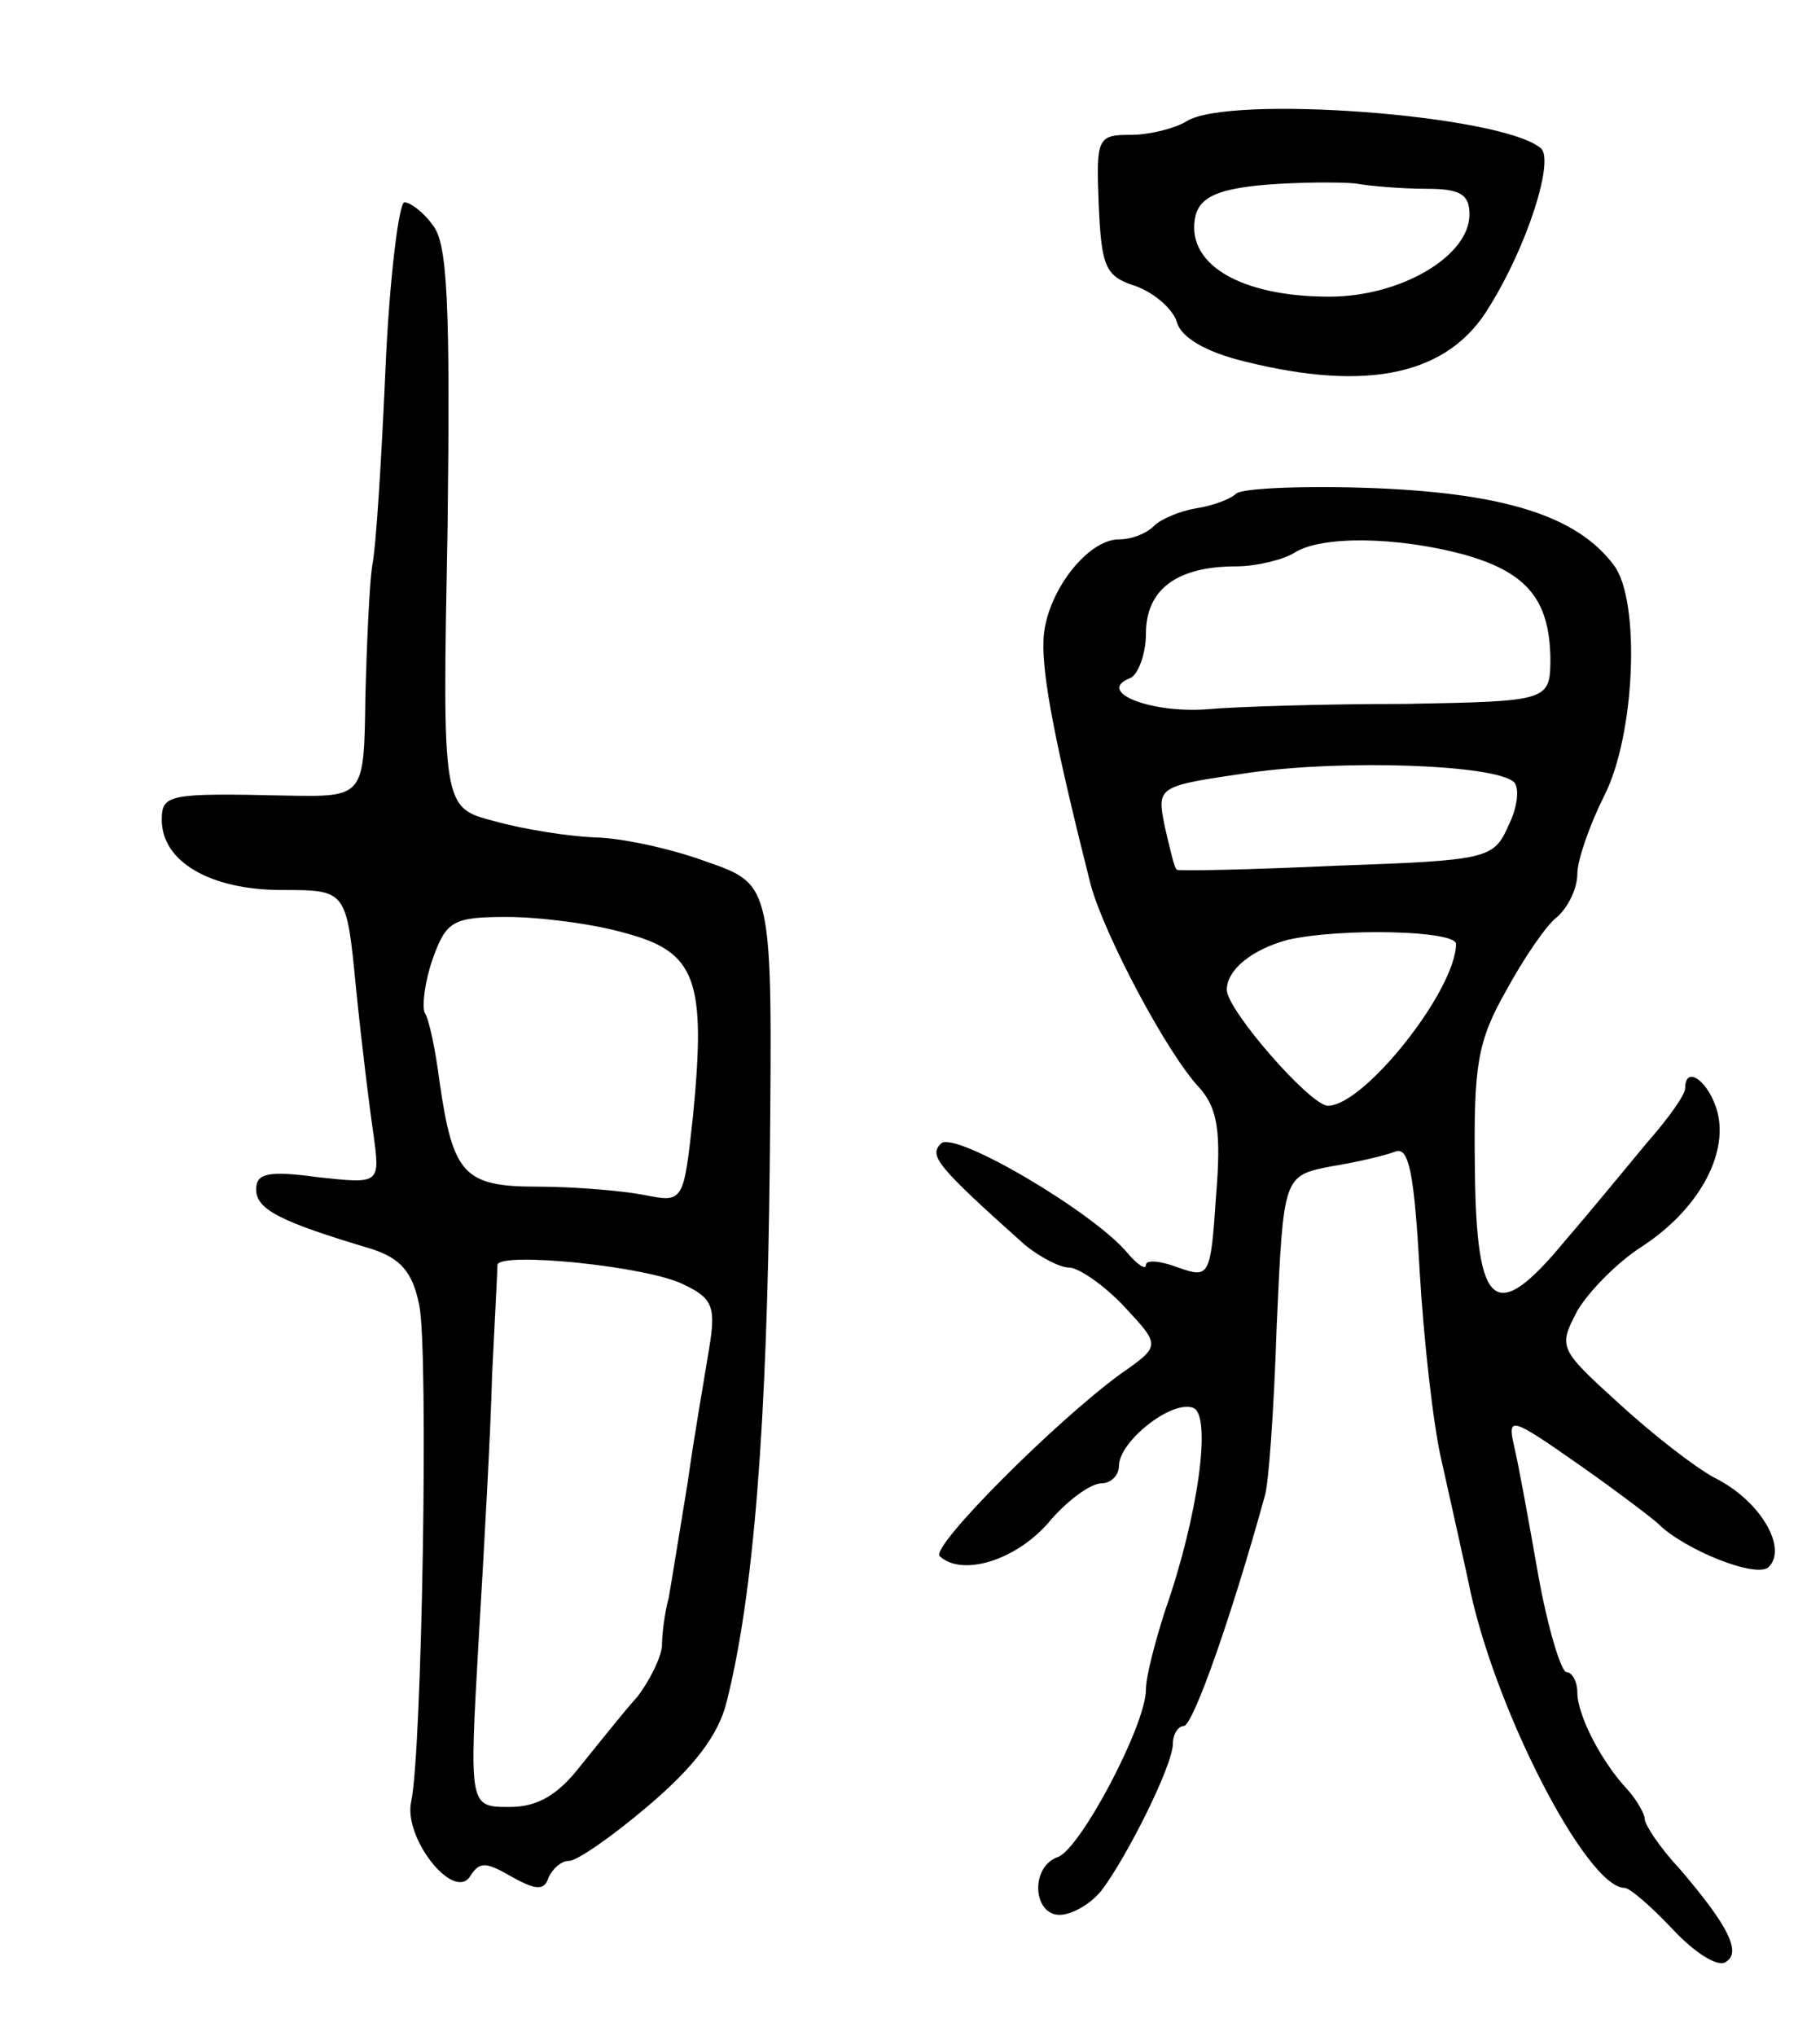 <svg version="1.0" xmlns="http://www.w3.org/2000/svg"
 width="135pt" height="151pt" viewBox="0 0 135 151"
 preserveAspectRatio="xMidYMid meet">
<g transform="translate(0,151) scale(0.1,-0.1)"
fill="#000000" stroke="none">
<path d="M880 1420 c-8 -5 -27 -10 -41 -10 -25 0 -26 -2 -24 -52 2 -46 5 -53
27 -60 14 -5 28 -17 31 -27 3 -11 21 -22 50 -29 92 -23 152 -10 182 41 28 45
48 108 38 117 -29 25 -232 40 -263 20z m178 -50 c25 0 32 -4 32 -19 0 -31 -51
-61 -104 -61 -67 0 -108 25 -99 61 4 13 17 19 52 22 25 2 55 2 66 1 11 -2 35
-4 53 -4z"/>
<path d="M286 1238 c-3 -68 -7 -134 -10 -148 -2 -14 -4 -58 -5 -98 -1 -73 -1
-73 -58 -72 -88 2 -93 1 -93 -18 0 -31 36 -52 89 -52 48 0 48 0 55 -72 4 -40
10 -89 13 -109 5 -37 5 -37 -41 -32 -37 5 -46 3 -46 -9 0 -15 18 -24 85 -44
22 -7 31 -17 36 -42 7 -34 2 -332 -6 -368 -6 -27 32 -75 44 -55 7 11 12 10 31
-1 18 -10 24 -10 27 0 3 6 9 12 15 12 6 0 32 18 59 41 33 28 52 52 58 77 20
79 30 205 32 401 2 205 2 205 -47 222 -27 10 -65 18 -84 18 -19 1 -52 6 -73
12 -39 10 -39 10 -35 218 2 165 0 211 -11 224 -7 10 -17 17 -21 17 -4 0 -11
-55 -14 -122z m178 -420 c52 -14 60 -34 50 -136 -7 -64 -7 -64 -37 -58 -16 3
-51 6 -78 6 -55 0 -63 9 -73 78 -3 24 -8 47 -11 51 -2 5 0 23 6 40 10 28 15
31 55 31 24 0 64 -5 88 -12z m44 -261 c21 -10 23 -17 18 -47 -3 -19 -11 -64
-16 -100 -6 -36 -12 -74 -14 -85 -3 -11 -5 -27 -5 -36 -1 -9 -9 -25 -18 -37
-10 -11 -29 -35 -42 -51 -17 -22 -32 -31 -53 -31 -30 0 -30 0 -23 123 4 67 9
156 10 197 2 41 4 78 4 82 1 10 113 -1 139 -15z"/>
<path d="M917 1144 c-4 -4 -17 -9 -30 -11 -12 -2 -26 -8 -31 -13 -6 -6 -17
-10 -26 -10 -24 0 -55 -41 -56 -75 -1 -27 9 -78 35 -181 10 -37 57 -126 81
-151 13 -15 16 -32 12 -80 -4 -60 -5 -61 -28 -53 -13 5 -24 6 -24 2 0 -4 -6 0
-13 8 -24 30 -129 92 -139 82 -9 -9 -4 -16 62 -75 11 -9 26 -17 33 -17 7 0 26
-13 41 -29 27 -29 27 -29 -3 -50 -48 -35 -141 -128 -134 -135 16 -15 55 -4 80
24 14 17 32 30 40 30 7 0 13 6 13 13 0 18 39 49 55 43 14 -5 4 -80 -21 -151
-7 -22 -14 -48 -14 -58 0 -26 -48 -117 -65 -124 -21 -7 -19 -43 1 -43 9 0 23
8 31 18 19 25 53 93 53 109 0 7 4 13 8 13 7 0 36 83 60 170 3 8 7 65 9 127 5
111 5 111 40 118 19 3 40 8 48 11 10 4 14 -16 18 -88 3 -51 10 -114 16 -140 6
-27 15 -67 20 -90 18 -93 88 -228 116 -228 4 0 20 -14 36 -31 16 -17 33 -28
39 -24 12 7 2 27 -34 69 -15 16 -26 33 -26 37 0 4 -6 14 -12 21 -20 21 -38 56
-38 73 0 8 -4 15 -8 15 -4 0 -14 33 -21 72 -7 40 -15 84 -18 96 -5 22 -2 21
48 -14 30 -21 56 -41 59 -44 19 -19 73 -41 82 -32 14 14 -6 49 -40 66 -15 8
-47 33 -72 56 -44 40 -44 41 -30 68 9 15 30 36 47 47 42 27 65 68 57 100 -6
23 -24 36 -24 18 0 -5 -13 -23 -28 -40 -15 -18 -42 -51 -61 -73 -52 -63 -66
-52 -67 54 -1 76 2 94 23 131 13 24 30 49 38 55 8 7 15 21 15 32 0 10 9 36 20
58 23 45 27 145 7 171 -27 36 -80 53 -177 57 -52 2 -98 0 -103 -4z m168 -45
c47 -13 64 -33 65 -76 0 -33 0 -33 -107 -35 -60 0 -126 -2 -148 -4 -42 -3 -82
13 -57 23 6 2 12 18 12 33 0 33 23 50 67 50 15 0 35 5 43 10 20 13 76 12 125
-1z m38 -169 c4 -4 3 -18 -4 -32 -11 -25 -15 -26 -128 -30 -64 -3 -117 -4
-118 -3 -2 1 -5 15 -9 32 -6 30 -6 30 63 40 70 10 182 6 196 -7z m-43 -120 c0
-34 -68 -120 -95 -120 -13 0 -75 71 -75 86 0 15 19 30 45 37 39 9 125 7 125
-3z"/>
</g>
</svg>
